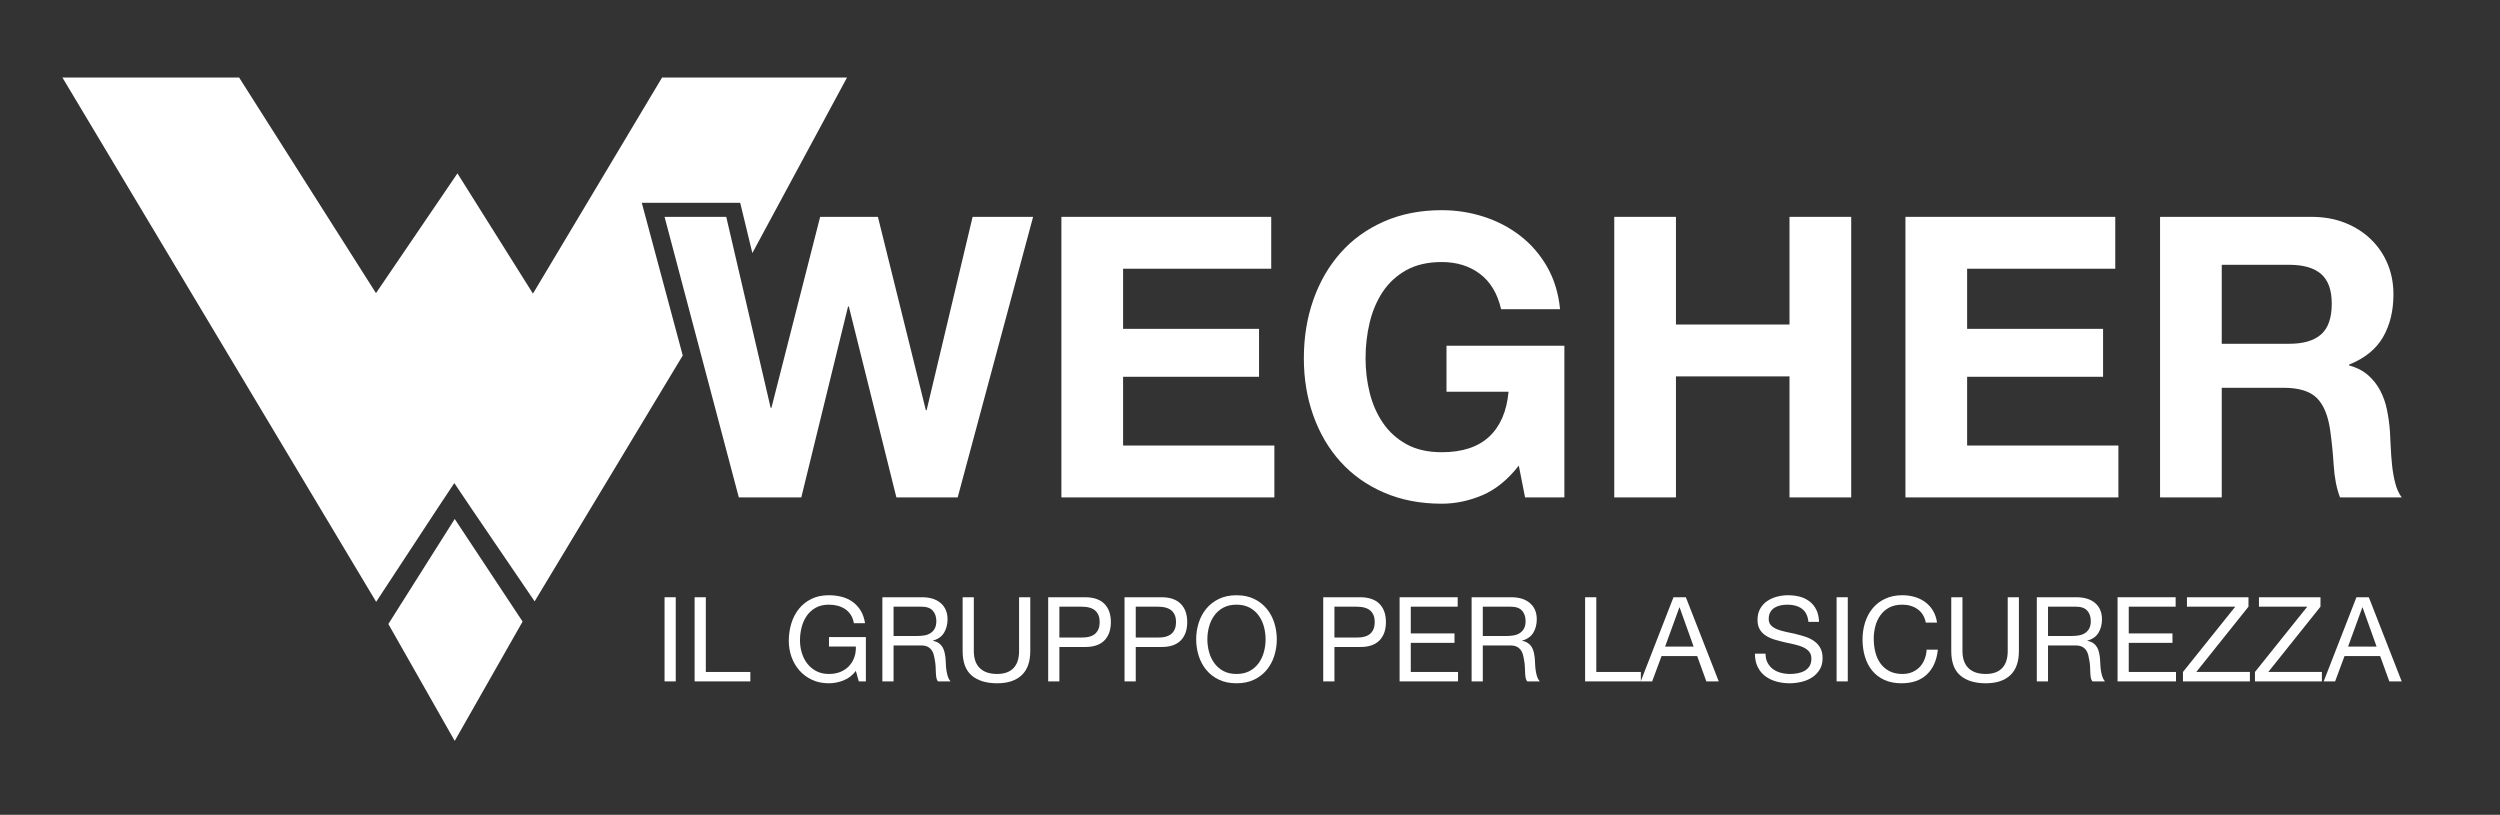 <svg width="135" height="44" viewBox="0 0 135 44" fill="none" xmlns="http://www.w3.org/2000/svg">
<rect x="0" y="0" width="135" height="44" fill="#333333" stroke="none"/>
<path d="M68.646 11.71V14.511H60.647V17.758H67.988V20.346H60.647V24.059H68.816V26.86H57.316V11.71H68.646Z" fill="white"/>
<mask id="mask0_391_7764" style="mask-type:luminance" maskUnits="userSpaceOnUse" x="0" y="0" width="135" height="44">
<path d="M0.371 0.378H134.844V43.815H0.371V0.378Z" fill="white"/>
</mask>
<g mask="url(#mask0_391_7764)">
<path d="M80.041 26.744C79.32 27.047 78.591 27.2 77.856 27.2C76.696 27.2 75.653 26.998 74.726 26.595C73.799 26.192 73.018 25.637 72.382 24.929C71.745 24.222 71.257 23.391 70.918 22.436C70.578 21.481 70.408 20.452 70.408 19.349C70.408 18.217 70.578 17.167 70.918 16.198C71.257 15.229 71.745 14.384 72.382 13.662C73.018 12.941 73.799 12.375 74.726 11.965C75.653 11.555 76.696 11.35 77.856 11.35C78.634 11.35 79.387 11.466 80.116 11.7C80.844 11.933 81.502 12.276 82.089 12.729C82.676 13.182 83.16 13.74 83.542 14.405C83.924 15.07 84.158 15.834 84.243 16.697H81.06C80.862 15.848 80.48 15.211 79.914 14.787C79.348 14.363 78.662 14.15 77.856 14.15C77.106 14.15 76.469 14.296 75.946 14.585C75.423 14.876 74.998 15.264 74.673 15.752C74.348 16.241 74.111 16.796 73.962 17.418C73.814 18.041 73.74 18.684 73.74 19.349C73.74 19.985 73.814 20.604 73.962 21.206C74.111 21.807 74.348 22.348 74.673 22.829C74.998 23.31 75.423 23.695 75.946 23.985C76.469 24.275 77.106 24.42 77.856 24.42C78.959 24.42 79.811 24.141 80.413 23.582C81.014 23.023 81.364 22.213 81.463 21.152H78.111V18.67H84.476V26.86H82.354L82.015 25.142C81.421 25.905 80.763 26.439 80.041 26.744Z" fill="white"/>
<path d="M90.501 11.71V17.524H96.633V11.71H99.965V26.86H96.633V20.325H90.501V26.86H87.17V11.71H90.501Z" fill="white"/>
<path d="M114.224 11.71V14.511H106.225V17.758H113.566V20.346H106.225V24.059H114.394V26.86H102.894V11.71H114.224Z" fill="white"/>
<path d="M123.624 18.564C124.387 18.564 124.96 18.394 125.342 18.055C125.724 17.715 125.915 17.163 125.915 16.4C125.915 15.664 125.724 15.13 125.342 14.798C124.96 14.466 124.387 14.299 123.624 14.299H119.974V18.564H123.624ZM124.812 11.71C125.491 11.71 126.102 11.82 126.647 12.039C127.192 12.259 127.658 12.559 128.048 12.941C128.436 13.323 128.733 13.765 128.939 14.267C129.144 14.77 129.246 15.311 129.246 15.89C129.246 16.782 129.059 17.553 128.684 18.203C128.309 18.854 127.697 19.349 126.849 19.689V19.731C127.259 19.844 127.598 20.017 127.867 20.251C128.136 20.484 128.355 20.76 128.525 21.078C128.695 21.397 128.818 21.747 128.896 22.129C128.974 22.511 129.027 22.893 129.055 23.274C129.069 23.515 129.084 23.798 129.098 24.123C129.112 24.449 129.137 24.781 129.172 25.12C129.207 25.46 129.264 25.782 129.342 26.086C129.419 26.39 129.536 26.648 129.692 26.86H126.361C126.177 26.38 126.064 25.807 126.021 25.142C125.979 24.477 125.915 23.84 125.83 23.232C125.717 22.44 125.477 21.86 125.109 21.492C124.741 21.125 124.14 20.94 123.305 20.94H119.974V26.86H116.643V11.71H124.812Z" fill="white"/>
<path d="M48.405 26.86L45.837 16.548H45.795L43.27 26.86H39.896L35.886 11.71H39.217L41.615 22.022H41.657L44.288 11.71H47.407L49.996 22.15H50.038L52.521 11.71H55.788L51.715 26.86H48.405Z" fill="white"/>
<path d="M34.656 10.952H39.971L40.627 13.665L45.739 4.186H35.752L28.779 15.855L24.702 9.362L20.303 15.829L12.912 4.186H3.37L20.312 32.499L23.598 27.495L24.532 26.086L25.497 27.519L28.87 32.473L36.868 19.196L34.656 10.952Z" fill="white"/>
<path d="M24.555 28.024L20.971 33.697L24.555 40.008L28.22 33.564L24.555 28.024Z" fill="white"/>
<path d="M36.49 36.795H35.886V32.251H36.49V36.795Z" fill="white"/>
<path d="M38.114 32.251V36.286H40.519V36.795H37.509V32.251H38.114Z" fill="white"/>
<path d="M45.554 36.741C45.291 36.845 45.026 36.897 44.758 36.897C44.419 36.897 44.116 36.834 43.848 36.709C43.581 36.584 43.354 36.415 43.167 36.203C42.981 35.991 42.839 35.747 42.741 35.471C42.643 35.196 42.595 34.909 42.595 34.612C42.595 34.281 42.64 33.966 42.731 33.667C42.823 33.368 42.958 33.106 43.139 32.881C43.319 32.656 43.544 32.477 43.813 32.343C44.083 32.209 44.398 32.143 44.758 32.143C45.005 32.143 45.237 32.172 45.456 32.228C45.674 32.286 45.869 32.376 46.041 32.499C46.213 32.622 46.357 32.778 46.474 32.967C46.59 33.156 46.67 33.384 46.712 33.651H46.108C46.078 33.477 46.023 33.328 45.942 33.202C45.861 33.077 45.762 32.974 45.643 32.894C45.524 32.813 45.389 32.753 45.239 32.712C45.088 32.672 44.928 32.652 44.758 32.652C44.483 32.652 44.246 32.707 44.049 32.817C43.852 32.928 43.69 33.073 43.565 33.254C43.44 33.434 43.348 33.639 43.288 33.871C43.229 34.102 43.199 34.339 43.199 34.58C43.199 34.818 43.233 35.046 43.301 35.264C43.369 35.483 43.469 35.676 43.6 35.843C43.731 36.011 43.894 36.145 44.087 36.244C44.28 36.344 44.504 36.394 44.758 36.394C44.996 36.394 45.206 36.356 45.389 36.28C45.571 36.203 45.725 36.098 45.85 35.964C45.975 35.831 46.069 35.674 46.133 35.493C46.197 35.313 46.224 35.119 46.216 34.911H44.765V34.402H46.757V36.795H46.375L46.216 36.228C46.038 36.466 45.817 36.637 45.554 36.741Z" fill="white"/>
<path d="M49.913 34.313C50.041 34.292 50.152 34.25 50.247 34.188C50.343 34.127 50.419 34.045 50.476 33.941C50.533 33.836 50.562 33.702 50.562 33.537C50.562 33.307 50.499 33.121 50.371 32.976C50.244 32.832 50.038 32.76 49.754 32.76H48.252V34.344H49.512C49.652 34.344 49.786 34.334 49.913 34.313ZM49.786 32.251C50.219 32.251 50.557 32.357 50.801 32.569C51.045 32.781 51.167 33.072 51.167 33.441C51.167 33.717 51.104 33.959 50.979 34.166C50.854 34.375 50.654 34.516 50.378 34.593V34.605C50.509 34.631 50.617 34.673 50.699 34.733C50.782 34.792 50.847 34.863 50.896 34.946C50.945 35.029 50.981 35.121 51.005 35.223C51.028 35.325 51.046 35.431 51.059 35.541C51.067 35.651 51.074 35.764 51.078 35.879C51.082 35.993 51.093 36.105 51.109 36.216C51.127 36.326 51.151 36.431 51.183 36.531C51.215 36.63 51.262 36.719 51.326 36.795H50.651C50.609 36.748 50.58 36.684 50.565 36.604C50.55 36.523 50.541 36.433 50.537 36.333C50.533 36.234 50.528 36.127 50.524 36.012C50.52 35.897 50.507 35.785 50.486 35.675C50.469 35.564 50.448 35.46 50.422 35.36C50.397 35.26 50.356 35.173 50.301 35.099C50.246 35.025 50.174 34.965 50.085 34.92C49.996 34.876 49.877 34.854 49.728 34.854H48.252V36.795H47.648V32.251H49.786Z" fill="white"/>
<path d="M55.17 36.461C54.86 36.751 54.419 36.897 53.846 36.897C53.261 36.897 52.804 36.758 52.475 36.48C52.146 36.202 51.982 35.76 51.982 35.153V32.251H52.586V35.153C52.586 35.56 52.694 35.869 52.911 36.079C53.127 36.289 53.439 36.394 53.846 36.394C54.232 36.394 54.526 36.289 54.728 36.079C54.929 35.869 55.03 35.56 55.03 35.153V32.251H55.635V35.153C55.635 35.734 55.48 36.17 55.17 36.461Z" fill="white"/>
<path d="M58.39 34.428C58.734 34.432 58.985 34.362 59.144 34.217C59.303 34.073 59.383 33.865 59.383 33.594C59.383 33.322 59.303 33.116 59.144 32.973C58.985 32.831 58.734 32.76 58.39 32.76H57.206V34.428H58.39ZM58.594 32.251C59.052 32.251 59.399 32.369 59.634 32.604C59.87 32.84 59.987 33.169 59.987 33.594C59.987 34.018 59.87 34.349 59.634 34.587C59.399 34.824 59.052 34.941 58.594 34.937H57.206V36.795H56.602V32.251H58.594Z" fill="white"/>
<path d="M62.513 34.428C62.857 34.432 63.108 34.362 63.267 34.217C63.426 34.073 63.506 33.865 63.506 33.594C63.506 33.322 63.426 33.116 63.267 32.973C63.108 32.831 62.857 32.76 62.513 32.76H61.33V34.428H62.513ZM62.717 32.251C63.175 32.251 63.522 32.369 63.757 32.604C63.993 32.84 64.11 33.169 64.11 33.594C64.11 34.018 63.993 34.349 63.757 34.587C63.522 34.824 63.175 34.941 62.717 34.937H61.33V36.795H60.725V32.251H62.717Z" fill="white"/>
<path d="M65.288 35.201C65.347 35.423 65.44 35.624 65.568 35.802C65.695 35.98 65.858 36.124 66.058 36.232C66.257 36.34 66.495 36.394 66.77 36.394C67.046 36.394 67.284 36.34 67.483 36.232C67.682 36.124 67.846 35.98 67.973 35.802C68.1 35.624 68.194 35.423 68.253 35.201C68.312 34.978 68.342 34.752 68.342 34.523C68.342 34.294 68.312 34.068 68.253 33.846C68.194 33.622 68.1 33.422 67.973 33.244C67.846 33.066 67.682 32.923 67.483 32.814C67.284 32.706 67.046 32.652 66.77 32.652C66.495 32.652 66.257 32.706 66.058 32.814C65.858 32.923 65.695 33.066 65.568 33.244C65.44 33.422 65.347 33.622 65.288 33.846C65.228 34.068 65.198 34.294 65.198 34.523C65.198 34.752 65.228 34.978 65.288 35.201ZM64.731 33.629C64.822 33.343 64.959 33.089 65.141 32.868C65.323 32.648 65.55 32.471 65.822 32.34C66.093 32.209 66.41 32.143 66.77 32.143C67.131 32.143 67.447 32.209 67.719 32.34C67.99 32.471 68.217 32.648 68.399 32.868C68.582 33.089 68.719 33.343 68.81 33.629C68.901 33.916 68.947 34.213 68.947 34.523C68.947 34.833 68.901 35.131 68.81 35.417C68.719 35.704 68.582 35.957 68.399 36.178C68.217 36.398 67.99 36.573 67.719 36.703C67.447 36.832 67.131 36.897 66.77 36.897C66.41 36.897 66.093 36.832 65.822 36.703C65.55 36.573 65.323 36.398 65.141 36.178C64.959 35.957 64.822 35.704 64.731 35.417C64.639 35.131 64.594 34.833 64.594 34.523C64.594 34.213 64.639 33.916 64.731 33.629Z" fill="white"/>
<path d="M73.243 34.428C73.586 34.432 73.838 34.362 73.997 34.217C74.156 34.073 74.236 33.865 74.236 33.594C74.236 33.322 74.156 33.116 73.997 32.973C73.838 32.831 73.586 32.76 73.243 32.76H72.059V34.428H73.243ZM73.446 32.251C73.904 32.251 74.251 32.369 74.487 32.604C74.722 32.84 74.84 33.169 74.84 33.594C74.84 34.018 74.722 34.349 74.487 34.587C74.251 34.824 73.904 34.941 73.446 34.937H72.059V36.795H71.454V32.251H73.446Z" fill="white"/>
<path d="M78.715 32.251V32.76H76.182V34.205H78.543V34.714H76.182V36.286H78.734V36.795H75.578V32.251H78.715Z" fill="white"/>
<path d="M81.732 34.313C81.86 34.292 81.971 34.25 82.067 34.188C82.162 34.127 82.238 34.045 82.296 33.941C82.353 33.836 82.382 33.702 82.382 33.537C82.382 33.307 82.318 33.121 82.191 32.976C82.063 32.832 81.857 32.76 81.573 32.76H80.071V34.344H81.332C81.471 34.344 81.605 34.334 81.732 34.313ZM81.605 32.251C82.038 32.251 82.376 32.357 82.62 32.569C82.864 32.781 82.986 33.072 82.986 33.441C82.986 33.717 82.924 33.959 82.798 34.166C82.673 34.375 82.473 34.516 82.197 34.593V34.605C82.328 34.631 82.436 34.673 82.518 34.733C82.601 34.792 82.667 34.863 82.716 34.946C82.764 35.029 82.801 35.121 82.824 35.223C82.847 35.325 82.865 35.431 82.878 35.541C82.886 35.651 82.893 35.764 82.897 35.879C82.901 35.993 82.912 36.105 82.929 36.216C82.946 36.326 82.97 36.431 83.002 36.531C83.034 36.63 83.082 36.719 83.145 36.795H82.471C82.428 36.748 82.4 36.684 82.385 36.604C82.37 36.523 82.36 36.433 82.356 36.333C82.352 36.234 82.347 36.127 82.343 36.012C82.339 35.897 82.326 35.785 82.305 35.675C82.288 35.564 82.267 35.46 82.241 35.36C82.216 35.26 82.176 35.173 82.121 35.099C82.065 35.025 81.993 34.965 81.904 34.92C81.815 34.876 81.696 34.854 81.548 34.854H80.071V36.795H79.467V32.251H81.605Z" fill="white"/>
<path d="M86.2 32.251V36.286H88.606V36.795H85.596V32.251H86.2Z" fill="white"/>
<path d="M91.456 34.917L90.699 32.798H90.686L89.916 34.917H91.456ZM91.036 32.251L92.812 36.795H92.143L91.647 35.426H89.725L89.216 36.795H88.599L90.368 32.251H91.036Z" fill="white"/>
<path d="M97.302 32.871C97.1 32.725 96.843 32.652 96.529 32.652C96.401 32.652 96.276 32.664 96.153 32.69C96.03 32.715 95.921 32.758 95.826 32.817C95.73 32.877 95.654 32.956 95.596 33.056C95.539 33.156 95.511 33.28 95.511 33.428C95.511 33.568 95.552 33.682 95.635 33.769C95.717 33.856 95.828 33.927 95.966 33.982C96.103 34.037 96.259 34.083 96.433 34.119C96.607 34.155 96.785 34.194 96.965 34.236C97.145 34.279 97.322 34.328 97.496 34.386C97.67 34.444 97.826 34.521 97.964 34.619C98.102 34.716 98.212 34.839 98.295 34.987C98.378 35.136 98.419 35.322 98.419 35.548C98.419 35.789 98.365 35.996 98.257 36.168C98.148 36.34 98.01 36.48 97.84 36.588C97.67 36.697 97.48 36.775 97.27 36.823C97.06 36.872 96.851 36.897 96.643 36.897C96.389 36.897 96.148 36.865 95.921 36.801C95.694 36.737 95.495 36.641 95.323 36.512C95.151 36.382 95.015 36.217 94.916 36.015C94.816 35.814 94.766 35.575 94.766 35.299H95.339C95.339 35.49 95.376 35.655 95.45 35.793C95.524 35.931 95.622 36.044 95.743 36.133C95.864 36.222 96.005 36.288 96.166 36.33C96.327 36.373 96.493 36.394 96.663 36.394C96.798 36.394 96.935 36.381 97.073 36.356C97.211 36.33 97.335 36.287 97.445 36.225C97.556 36.164 97.645 36.08 97.713 35.974C97.781 35.868 97.814 35.732 97.814 35.566C97.814 35.41 97.773 35.283 97.69 35.185C97.608 35.087 97.497 35.008 97.359 34.946C97.221 34.885 97.066 34.835 96.892 34.797C96.718 34.758 96.541 34.719 96.36 34.679C96.18 34.638 96.003 34.592 95.829 34.539C95.655 34.486 95.499 34.416 95.361 34.328C95.223 34.242 95.113 34.129 95.03 33.992C94.948 33.854 94.906 33.681 94.906 33.473C94.906 33.243 94.953 33.045 95.046 32.878C95.139 32.71 95.263 32.572 95.418 32.464C95.573 32.356 95.749 32.276 95.947 32.222C96.144 32.169 96.346 32.143 96.554 32.143C96.788 32.143 97.004 32.17 97.204 32.225C97.403 32.281 97.578 32.368 97.728 32.486C97.879 32.605 97.998 32.755 98.085 32.935C98.172 33.116 98.22 33.331 98.228 33.581H97.655C97.621 33.255 97.504 33.018 97.302 32.871Z" fill="white"/>
<path d="M99.78 36.795H99.176V32.251H99.78V36.795Z" fill="white"/>
<path d="M103.546 32.893C103.315 32.732 103.04 32.652 102.722 32.652C102.45 32.652 102.218 32.703 102.025 32.804C101.832 32.906 101.673 33.043 101.548 33.215C101.423 33.387 101.33 33.583 101.271 33.804C101.212 34.025 101.182 34.253 101.182 34.491C101.182 34.75 101.212 34.995 101.271 35.226C101.33 35.458 101.423 35.659 101.548 35.83C101.673 36.002 101.833 36.139 102.028 36.241C102.224 36.343 102.457 36.394 102.728 36.394C102.928 36.394 103.105 36.361 103.26 36.295C103.414 36.229 103.548 36.138 103.661 36.022C103.773 35.905 103.861 35.766 103.925 35.605C103.989 35.444 104.027 35.27 104.039 35.083H104.644C104.585 35.655 104.387 36.101 104.052 36.419C103.717 36.737 103.259 36.897 102.678 36.897C102.325 36.897 102.018 36.836 101.755 36.715C101.492 36.594 101.273 36.428 101.099 36.216C100.925 36.003 100.795 35.753 100.708 35.465C100.621 35.176 100.577 34.867 100.577 34.536C100.577 34.205 100.624 33.894 100.717 33.603C100.811 33.313 100.948 33.059 101.128 32.843C101.308 32.626 101.533 32.456 101.802 32.331C102.072 32.205 102.381 32.142 102.728 32.142C102.966 32.142 103.191 32.175 103.403 32.238C103.615 32.302 103.804 32.395 103.969 32.518C104.135 32.641 104.273 32.795 104.383 32.979C104.493 33.164 104.565 33.377 104.6 33.619H103.995C103.927 33.297 103.777 33.055 103.546 32.893Z" fill="white"/>
<path d="M108.556 36.461C108.247 36.751 107.806 36.897 107.233 36.897C106.647 36.897 106.19 36.758 105.861 36.48C105.532 36.202 105.368 35.76 105.368 35.153V32.251H105.973V35.153C105.973 35.56 106.081 35.869 106.297 36.079C106.514 36.289 106.826 36.394 107.233 36.394C107.619 36.394 107.913 36.289 108.114 36.079C108.316 35.869 108.417 35.56 108.417 35.153V32.251H109.021V35.153C109.021 35.734 108.866 36.17 108.556 36.461Z" fill="white"/>
<path d="M112.254 34.313C112.381 34.292 112.493 34.25 112.588 34.188C112.684 34.127 112.76 34.045 112.817 33.941C112.874 33.836 112.903 33.702 112.903 33.537C112.903 33.307 112.839 33.121 112.712 32.976C112.585 32.832 112.379 32.76 112.095 32.76H110.593V34.344H111.853C111.993 34.344 112.126 34.334 112.254 34.313ZM112.126 32.251C112.559 32.251 112.898 32.357 113.142 32.569C113.385 32.781 113.507 33.072 113.507 33.441C113.507 33.717 113.445 33.959 113.32 34.166C113.195 34.375 112.994 34.516 112.718 34.593V34.605C112.85 34.631 112.957 34.673 113.04 34.733C113.123 34.792 113.188 34.863 113.237 34.946C113.286 35.029 113.322 35.121 113.345 35.223C113.369 35.325 113.387 35.431 113.399 35.541C113.408 35.651 113.414 35.764 113.418 35.879C113.423 35.993 113.433 36.105 113.45 36.216C113.467 36.326 113.492 36.431 113.524 36.531C113.555 36.63 113.603 36.719 113.667 36.795H112.992C112.95 36.748 112.921 36.684 112.906 36.604C112.891 36.523 112.882 36.433 112.877 36.333C112.873 36.234 112.869 36.127 112.865 36.012C112.861 35.897 112.848 35.785 112.827 35.675C112.81 35.564 112.788 35.46 112.763 35.36C112.738 35.26 112.697 35.173 112.642 35.099C112.587 35.025 112.515 34.965 112.426 34.92C112.337 34.876 112.218 34.854 112.069 34.854H110.593V36.795H109.988V32.251H112.126Z" fill="white"/>
<path d="M117.485 32.251V32.76H114.952V34.205H117.313V34.714H114.952V36.286H117.504V36.795H114.348V32.251H117.485Z" fill="white"/>
<path d="M120.705 32.76H118.096V32.251H121.418V32.76L118.599 36.286H121.495V36.795H117.88V36.286L120.705 32.76Z" fill="white"/>
<path d="M124.593 32.76H121.984V32.251H125.306V32.76L122.487 36.286H125.382V36.795H121.768V36.286L124.593 32.76Z" fill="white"/>
<path d="M128.336 34.917L127.579 32.798H127.566L126.796 34.917H128.336ZM127.916 32.251L129.692 36.795H129.023L128.527 35.426H126.605L126.096 36.795H125.479L127.248 32.251H127.916Z" fill="white"/>
</g>
</svg>
